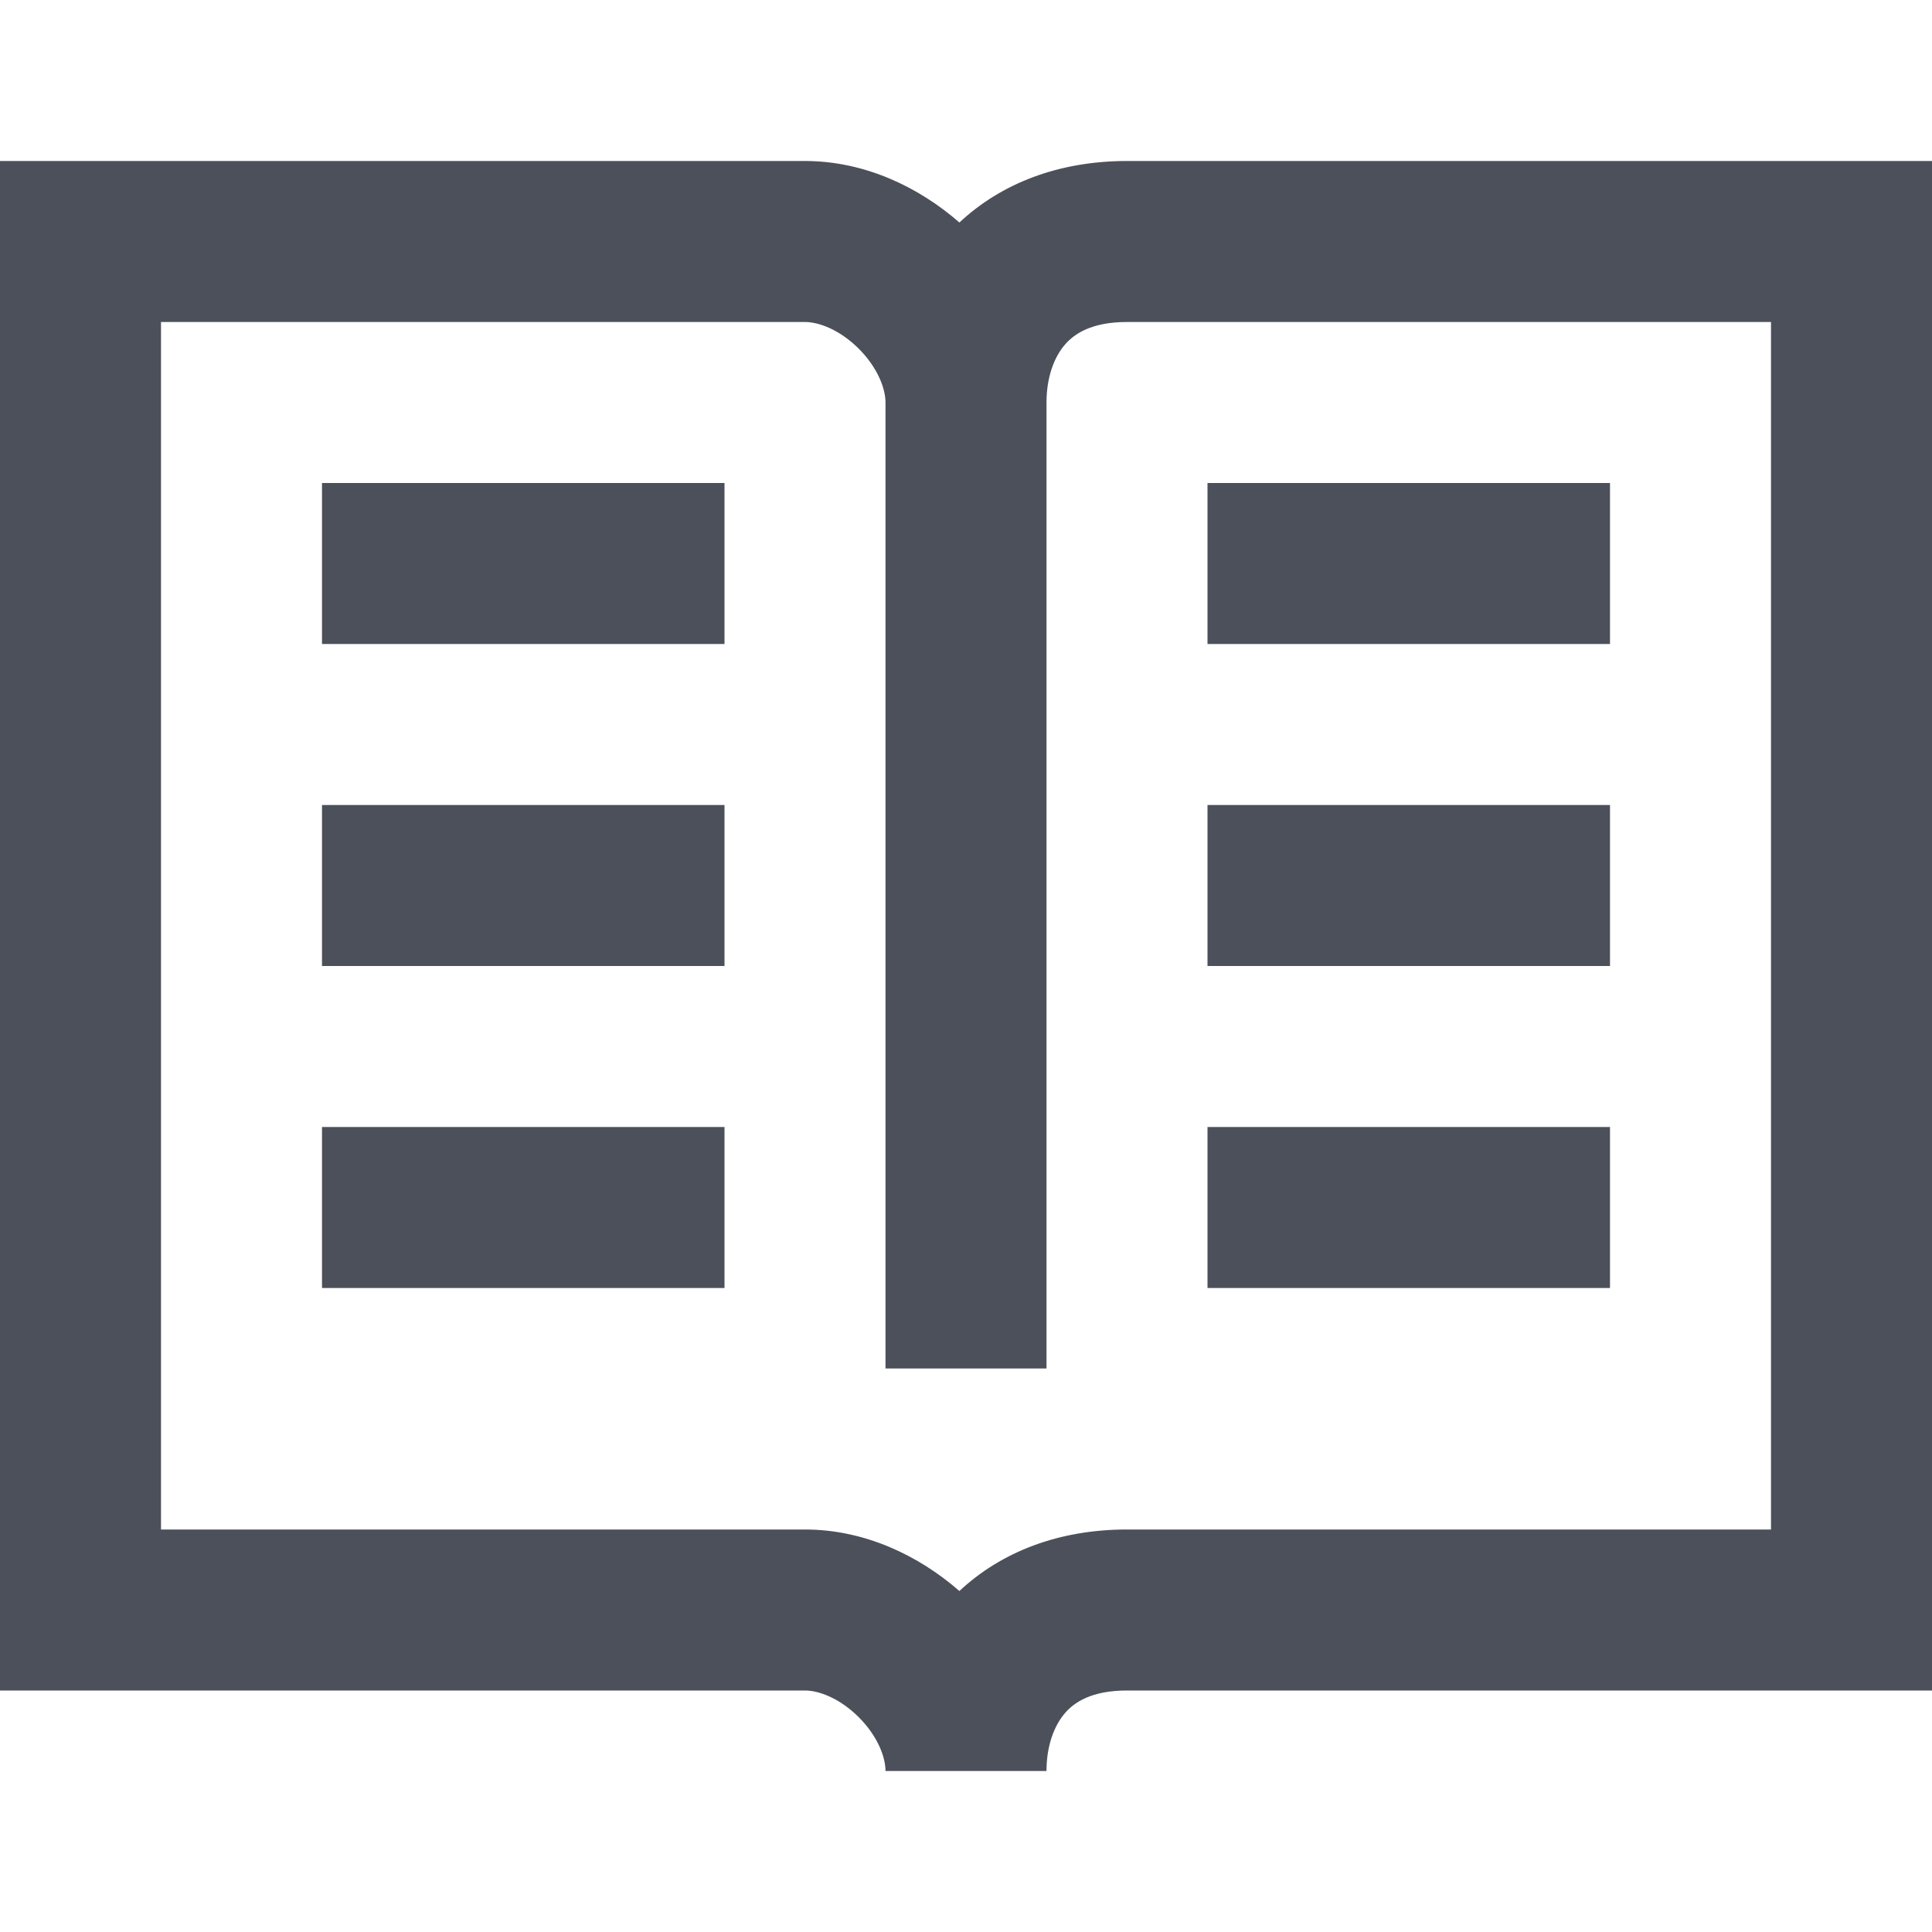 <svg width="12" height="12" viewBox="0 0 12 12" fill="none" xmlns="http://www.w3.org/2000/svg">
<path d="M2 3H4.5V4H2V3Z" fill="#4C505B"/>
<path d="M10 3H7.5V4H10V3Z" fill="#4C505B"/>
<path d="M7.5 5H10V6H7.5V5Z" fill="#4C505B"/>
<path d="M4.5 5H2V6H4.5V5Z" fill="#4C505B"/>
<path d="M7.5 7H10V8H7.5V7Z" fill="#4C505B"/>
<path d="M4.5 7H2V8H4.5V7Z" fill="#4C505B"/>
<path fill-rule="evenodd" clip-rule="evenodd" d="M12 1H7C6.577 1 6.22 1.138 5.959 1.382C5.707 1.162 5.371 1 5 1H0V10.5H5C5.087 10.5 5.217 10.549 5.334 10.666C5.451 10.783 5.5 10.913 5.5 11H6.5C6.5 10.844 6.547 10.719 6.615 10.64C6.673 10.573 6.78 10.5 7 10.5H12V1ZM5 2H1V9.5H5C5.371 9.5 5.707 9.662 5.959 9.882C6.22 9.638 6.577 9.5 7 9.5H11V2H7C6.78 2 6.673 2.073 6.615 2.14C6.547 2.218 6.5 2.344 6.5 2.5V8.5H5.5V2.5C5.5 2.413 5.451 2.283 5.334 2.166C5.217 2.049 5.087 2 5 2Z" fill="#4C505B"/>
</svg>
